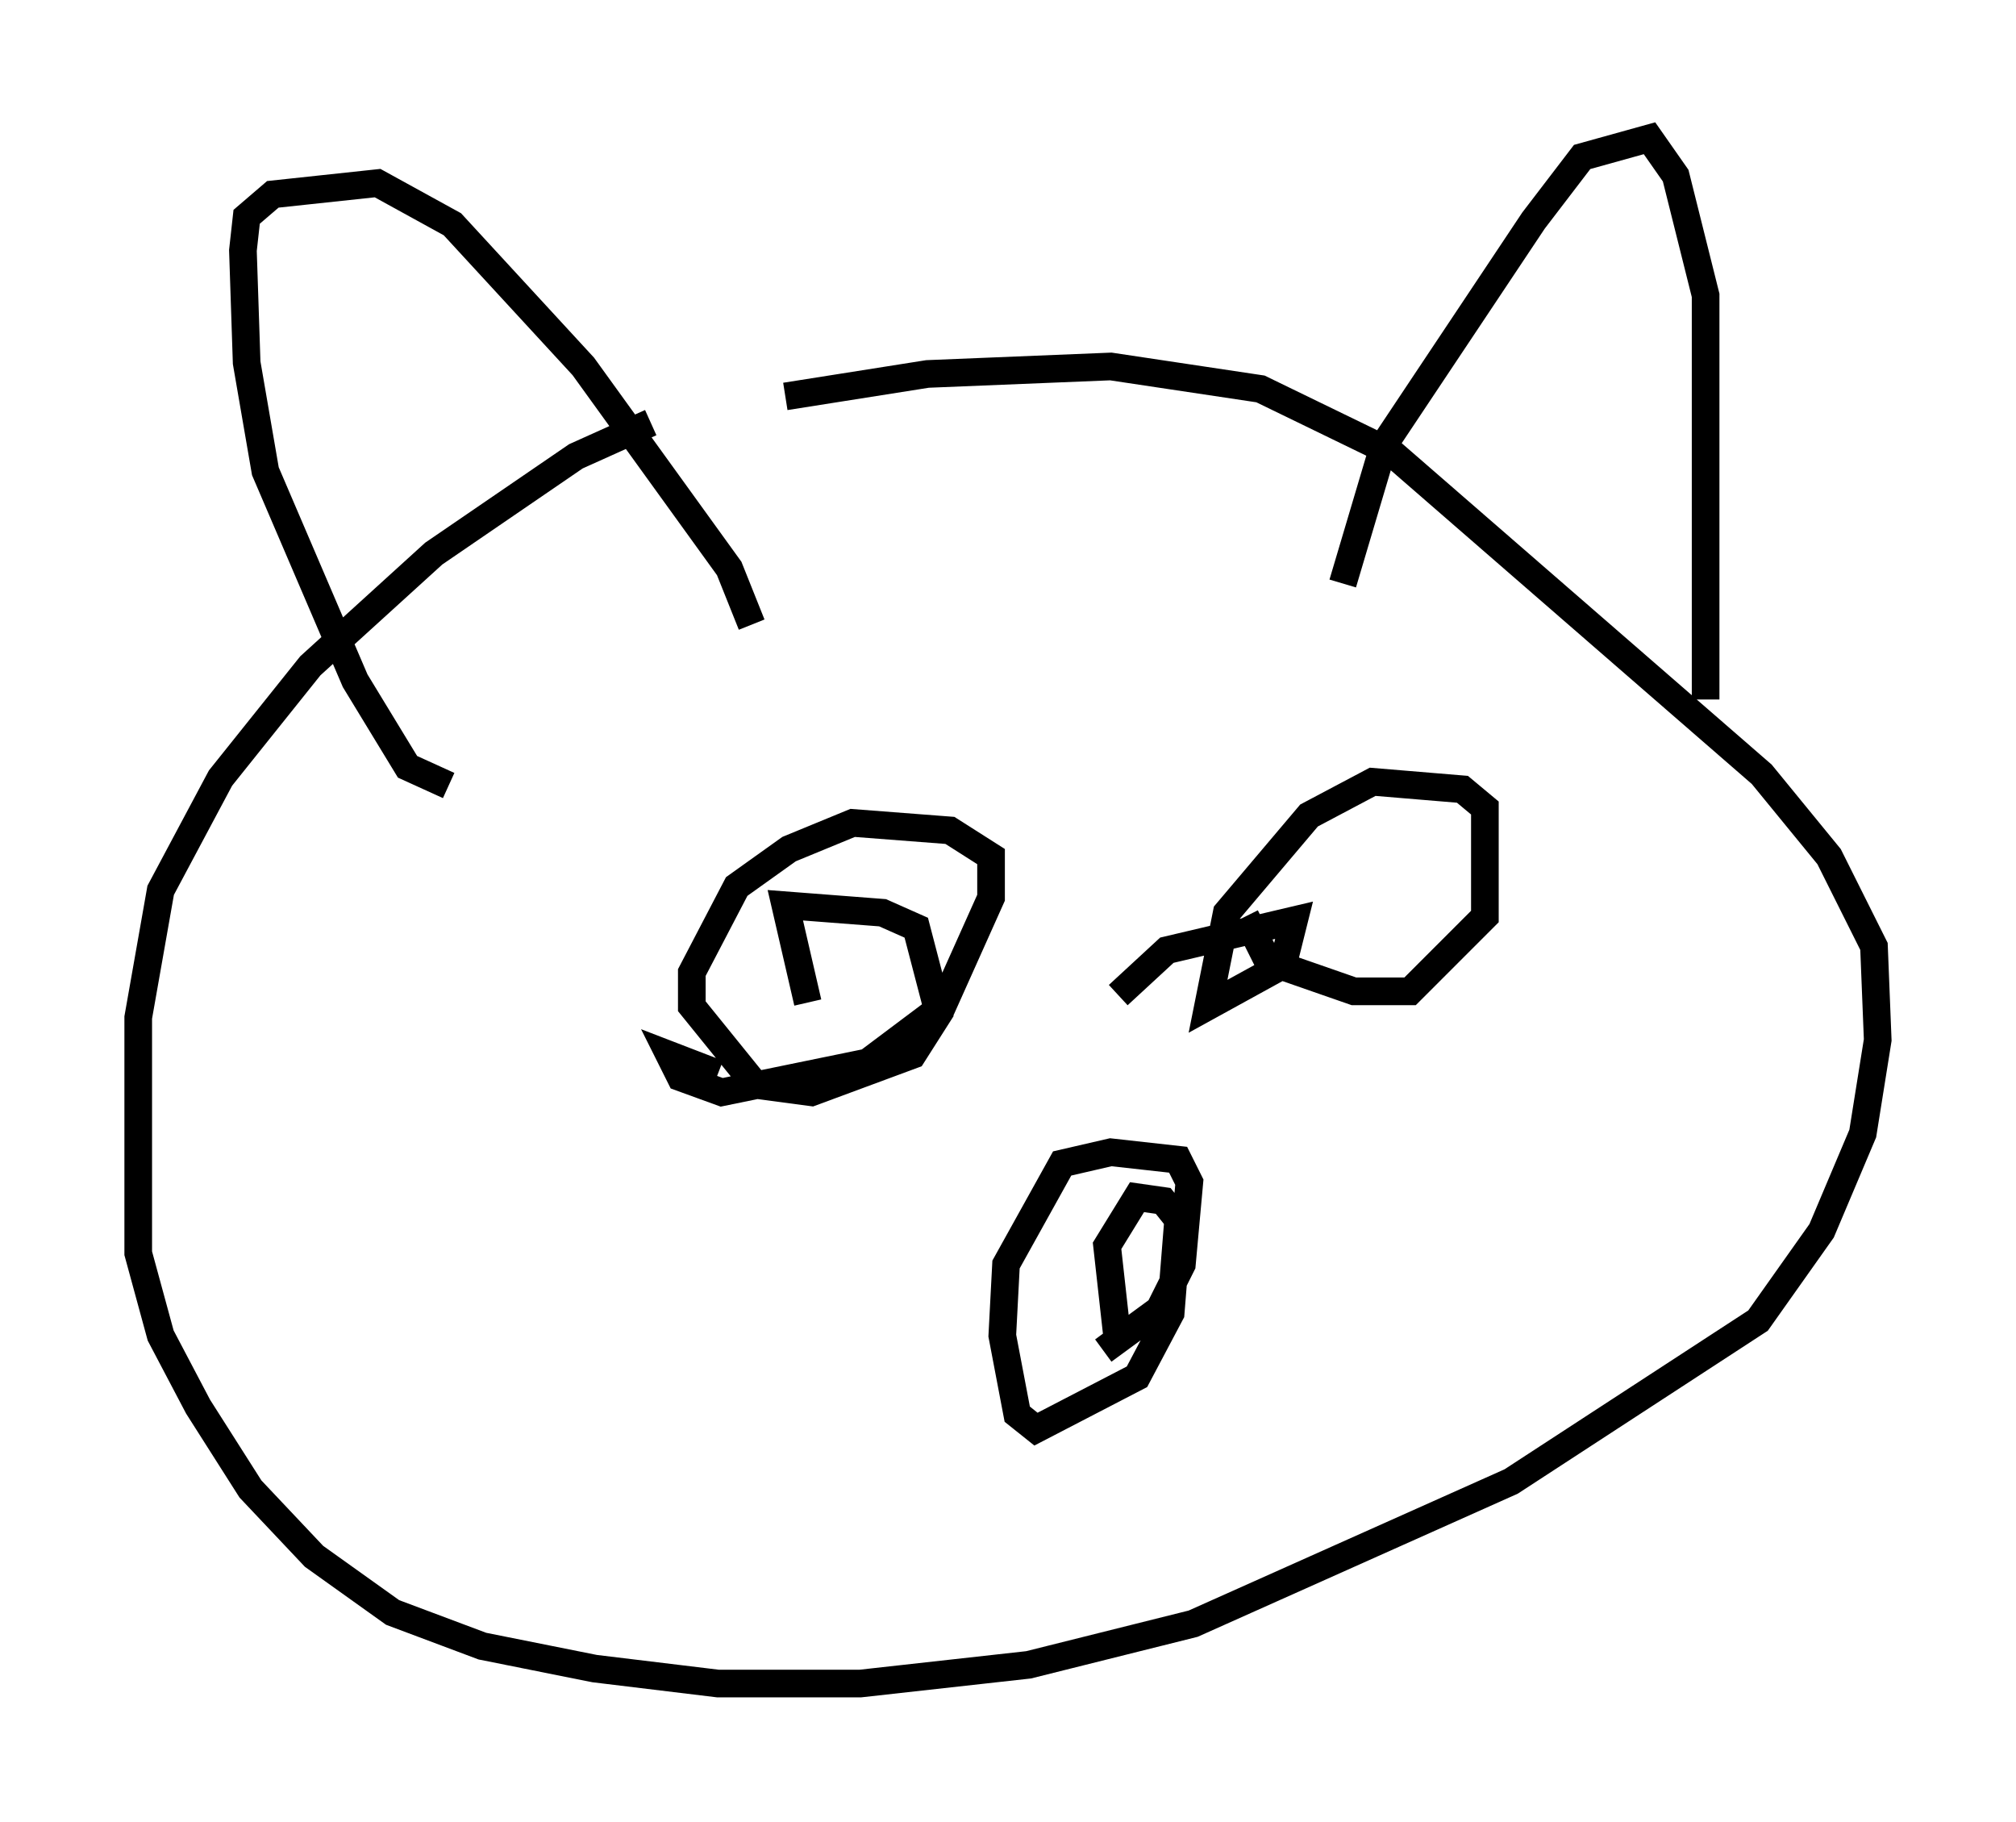 <?xml version="1.0" encoding="utf-8" ?>
<svg baseProfile="full" height="65.886" version="1.1" width="72.922" xmlns="http://www.w3.org/2000/svg" xmlns:ev="http://www.w3.org/2001/xml-events" xmlns:xlink="http://www.w3.org/1999/xlink"><defs /><rect fill="white" height="65.886" width="72.922" x="0" y="0" /><path d="M33.687, 15.013 m-10.149, 0.271 l-2.706, 1.218 -5.142, 3.518 l-4.465, 4.059 -3.248, 4.059 l-2.165, 4.059 -0.812, 4.601 l0.0, 8.525 0.812, 2.977 l1.353, 2.571 1.894, 2.977 l2.3, 2.436 2.842, 2.03 l3.248, 1.218 4.059, 0.812 l4.465, 0.541 5.142, 0.0 l6.089, -0.677 5.954, -1.488 l11.502, -5.142 8.931, -5.819 l2.3, -3.248 1.488, -3.518 l0.541, -3.383 -0.135, -3.383 l-1.624, -3.248 -2.436, -2.977 l-13.396, -11.637 -4.736, -2.3 l-5.413, -0.812 -6.631, 0.271 l-5.142, 0.812 m20.162, 6.766 l1.488, -5.007 5.413, -8.119 l1.759, -2.3 2.436, -0.677 l0.947, 1.353 1.083, 4.33 l0.0, 14.614 m-45.466, 3.112 l-1.488, -0.677 -1.894, -3.112 l-3.248, -7.578 -0.677, -3.924 l-0.135, -4.059 0.135, -1.218 l0.947, -0.812 3.789, -0.406 l2.706, 1.488 4.736, 5.142 l5.277, 7.307 0.812, 2.03 m-1.218, 16.238 l-1.759, -0.677 0.406, 0.812 l1.488, 0.541 5.277, -1.083 l2.706, -2.03 1.759, -3.924 l0.0, -1.488 -1.488, -0.947 l-3.518, -0.271 -2.3, 0.947 l-1.894, 1.353 -1.624, 3.112 l0.0, 1.218 2.3, 2.842 l2.03, 0.271 3.654, -1.353 l0.947, -1.488 -0.812, -3.112 l-1.218, -0.541 -3.518, -0.271 l0.812, 3.518 m15.832, -3.112 l0.812, 1.624 3.112, 1.083 l2.03, 0.0 2.706, -2.706 l0.0, -3.924 -0.812, -0.677 l-3.248, -0.271 -2.3, 1.218 l-2.977, 3.518 -0.677, 3.383 l2.706, -1.488 0.406, -1.624 l-4.601, 1.083 -1.759, 1.624 m-0.541, 12.855 l2.03, -1.488 0.812, -1.624 l0.271, -2.977 -0.406, -0.812 l-2.436, -0.271 -1.759, 0.406 l-2.03, 3.654 -0.135, 2.571 l0.541, 2.842 0.677, 0.541 l3.654, -1.894 1.218, -2.3 l0.271, -3.383 -0.541, -0.677 l-0.947, -0.135 -1.083, 1.759 l0.406, 3.654 " fill="none" stroke="black" stroke-width="1" /></svg>